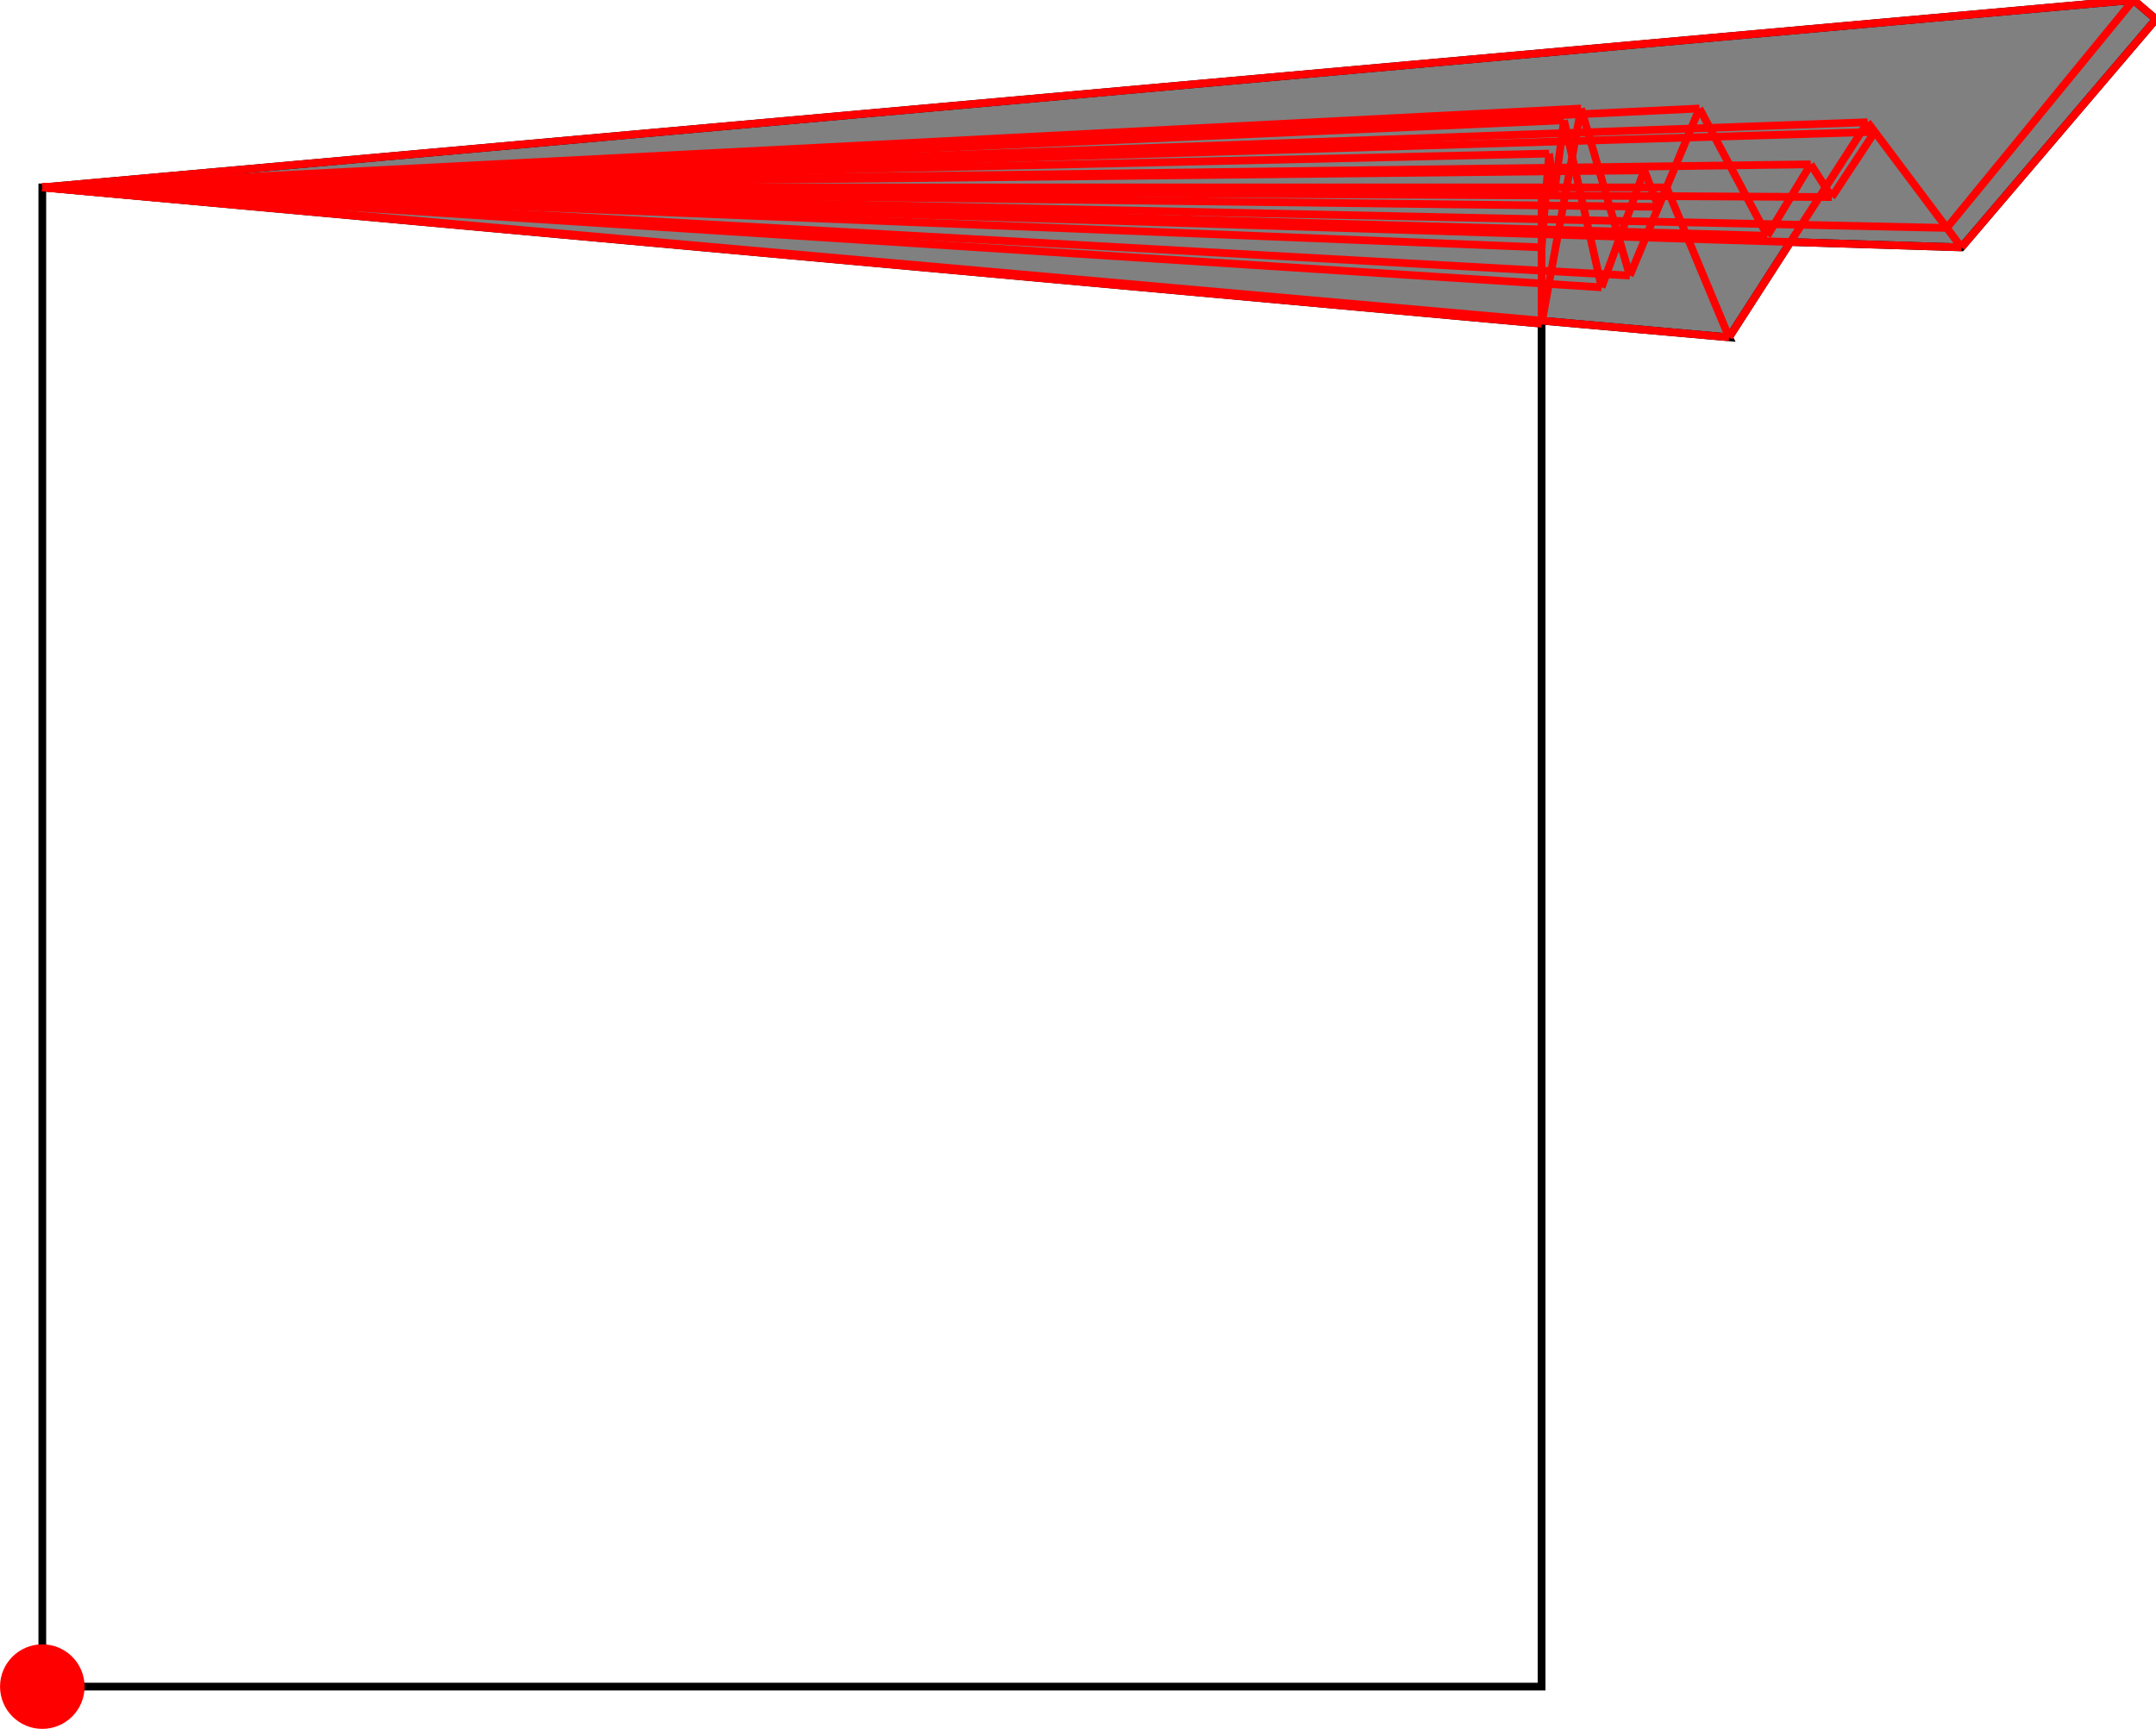 <?xml version="1.0" encoding="UTF-8"?>
<!DOCTYPE svg PUBLIC "-//W3C//DTD SVG 1.1//EN"
    "http://www.w3.org/Graphics/SVG/1.1/DTD/svg11.dtd"><svg xmlns="http://www.w3.org/2000/svg" height="400.986" stroke-opacity="1" viewBox="0 0 500 401" font-size="1" width="500" xmlns:xlink="http://www.w3.org/1999/xlink" stroke="rgb(0,0,0)" version="1.1"><defs></defs><g stroke-linejoin="miter" stroke-opacity="1.0" fill-opacity="0.0" stroke="rgb(0,0,0)" stroke-width="1.791" fill="rgb(0,0,0)" stroke-linecap="butt" stroke-miterlimit="10.0"><path d="M 357.521,391.182 l -0,-347.717 h -347.717 l -0,347.717 Z"/></g><g stroke-linejoin="miter" stroke-opacity="1.0" fill-opacity="1.0" stroke="rgb(0,0,0)" stroke-width="1.791" fill="rgb(128,128,128)" stroke-linecap="butt" stroke-miterlimit="10.0"><path d="M 400.986,78.236 l 14.233,-22.102 l 39.663,1.24 l 45.118,-52.921 l -5.222,-4.452 l -484.974,43.465 l 347.717,31.611 l 0.127,-0.691 l 43.338,3.852 Z"/></g><g stroke-linejoin="miter" stroke-opacity="1.0" fill-opacity="1.0" stroke="rgb(0,0,0)" stroke-width="0.0" fill="rgb(255,0,0)" stroke-linecap="butt" stroke-miterlimit="10.0"><path d="M 19.608,391.182 c 0,-5.415 -4.389,-9.804 -9.804 -9.804c -5.415,-0 -9.804,4.389 -9.804 9.804c -0,5.415 4.389,9.804 9.804 9.804c 5.415,0 9.804,-4.389 9.804 -9.804Z"/></g><g stroke-linejoin="miter" stroke-opacity="1.0" fill-opacity="0.0" stroke="rgb(255,0,0)" stroke-width="1.791" fill="rgb(0,0,0)" stroke-linecap="butt" stroke-miterlimit="10.0"><path d="M 500,4.452 l -5.222,-4.452 "/></g><g stroke-linejoin="miter" stroke-opacity="1.0" fill-opacity="0.0" stroke="rgb(255,0,0)" stroke-width="1.791" fill="rgb(0,0,0)" stroke-linecap="butt" stroke-miterlimit="10.0"><path d="M 9.804,43.465 h 376.693 "/></g><g stroke-linejoin="miter" stroke-opacity="1.0" fill-opacity="0.0" stroke="rgb(255,0,0)" stroke-width="1.791" fill="rgb(0,0,0)" stroke-linecap="butt" stroke-miterlimit="10.0"><path d="M 360.431,44.919 l -350.627,-1.455 "/></g><g stroke-linejoin="miter" stroke-opacity="1.0" fill-opacity="0.0" stroke="rgb(255,0,0)" stroke-width="1.791" fill="rgb(0,0,0)" stroke-linecap="butt" stroke-miterlimit="10.0"><path d="M 424.821,45.708 l -415.017,-2.243 "/></g><g stroke-linejoin="miter" stroke-opacity="1.0" fill-opacity="0.0" stroke="rgb(255,0,0)" stroke-width="1.791" fill="rgb(0,0,0)" stroke-linecap="butt" stroke-miterlimit="10.0"><path d="M 9.804,43.465 l 371.515,-3.966 "/></g><g stroke-linejoin="miter" stroke-opacity="1.0" fill-opacity="0.0" stroke="rgb(255,0,0)" stroke-width="1.791" fill="rgb(0,0,0)" stroke-linecap="butt" stroke-miterlimit="10.0"><path d="M 384.616,47.98 l -374.812,-4.516 "/></g><g stroke-linejoin="miter" stroke-opacity="1.0" fill-opacity="0.0" stroke="rgb(255,0,0)" stroke-width="1.791" fill="rgb(0,0,0)" stroke-linecap="butt" stroke-miterlimit="10.0"><path d="M 9.804,43.465 l 410.128,-5.349 "/></g><g stroke-linejoin="miter" stroke-opacity="1.0" fill-opacity="0.0" stroke="rgb(255,0,0)" stroke-width="1.791" fill="rgb(0,0,0)" stroke-linecap="butt" stroke-miterlimit="10.0"><path d="M 451.498,52.862 l -441.695,-9.398 "/></g><g stroke-linejoin="miter" stroke-opacity="1.0" fill-opacity="0.0" stroke="rgb(255,0,0)" stroke-width="1.791" fill="rgb(0,0,0)" stroke-linecap="butt" stroke-miterlimit="10.0"><path d="M 9.804,43.465 l 349.46,-7.843 "/></g><g stroke-linejoin="miter" stroke-opacity="1.0" fill-opacity="0.0" stroke="rgb(255,0,0)" stroke-width="1.791" fill="rgb(0,0,0)" stroke-linecap="butt" stroke-miterlimit="10.0"><path d="M 409.865,54.681 l -400.061,-11.217 "/></g><g stroke-linejoin="miter" stroke-opacity="1.0" fill-opacity="0.0" stroke="rgb(255,0,0)" stroke-width="1.791" fill="rgb(0,0,0)" stroke-linecap="butt" stroke-miterlimit="10.0"><path d="M 9.804,43.465 l 424.987,-12.878 "/></g><g stroke-linejoin="miter" stroke-opacity="1.0" fill-opacity="0.0" stroke="rgb(255,0,0)" stroke-width="1.791" fill="rgb(0,0,0)" stroke-linecap="butt" stroke-miterlimit="10.0"><path d="M 454.882,57.373 l -445.078,-13.909 "/></g><g stroke-linejoin="miter" stroke-opacity="1.0" fill-opacity="0.0" stroke="rgb(255,0,0)" stroke-width="1.791" fill="rgb(0,0,0)" stroke-linecap="butt" stroke-miterlimit="10.0"><path d="M 9.804,43.465 l 423.308,-15.118 "/></g><g stroke-linejoin="miter" stroke-opacity="1.0" fill-opacity="0.0" stroke="rgb(255,0,0)" stroke-width="1.791" fill="rgb(0,0,0)" stroke-linecap="butt" stroke-miterlimit="10.0"><path d="M 357.521,57.373 l -347.717,-13.909 "/></g><g stroke-linejoin="miter" stroke-opacity="1.0" fill-opacity="0.0" stroke="rgb(255,0,0)" stroke-width="1.791" fill="rgb(0,0,0)" stroke-linecap="butt" stroke-miterlimit="10.0"><path d="M 9.804,43.465 l 352.907,-15.569 "/></g><g stroke-linejoin="miter" stroke-opacity="1.0" fill-opacity="0.0" stroke="rgb(255,0,0)" stroke-width="1.791" fill="rgb(0,0,0)" stroke-linecap="butt" stroke-miterlimit="10.0"><path d="M 9.804,43.465 l 384.319,-18.301 "/></g><g stroke-linejoin="miter" stroke-opacity="1.0" fill-opacity="0.0" stroke="rgb(255,0,0)" stroke-width="1.791" fill="rgb(0,0,0)" stroke-linecap="butt" stroke-miterlimit="10.0"><path d="M 9.804,43.465 l 356.867,-18.301 "/></g><g stroke-linejoin="miter" stroke-opacity="1.0" fill-opacity="0.0" stroke="rgb(255,0,0)" stroke-width="1.791" fill="rgb(0,0,0)" stroke-linecap="butt" stroke-miterlimit="10.0"><path d="M 377.975,63.919 l -368.171,-20.454 "/></g><g stroke-linejoin="miter" stroke-opacity="1.0" fill-opacity="0.0" stroke="rgb(255,0,0)" stroke-width="1.791" fill="rgb(0,0,0)" stroke-linecap="butt" stroke-miterlimit="10.0"><path d="M 371.43,66.646 l -361.626,-23.181 "/></g><g stroke-linejoin="miter" stroke-opacity="1.0" fill-opacity="0.0" stroke="rgb(255,0,0)" stroke-width="1.791" fill="rgb(0,0,0)" stroke-linecap="butt" stroke-miterlimit="10.0"><path d="M 400.986,78.236 l -391.182,-34.772 "/></g><g stroke-linejoin="miter" stroke-opacity="1.0" fill-opacity="0.0" stroke="rgb(255,0,0)" stroke-width="1.791" fill="rgb(0,0,0)" stroke-linecap="butt" stroke-miterlimit="10.0"><path d="M 9.804,43.465 l 484.974,-43.465 "/></g><g stroke-linejoin="miter" stroke-opacity="1.0" fill-opacity="0.0" stroke="rgb(255,0,0)" stroke-width="1.791" fill="rgb(0,0,0)" stroke-linecap="butt" stroke-miterlimit="10.0"><path d="M 357.521,75.075 l -347.717,-31.611 "/></g><g stroke-linejoin="miter" stroke-opacity="1.0" fill-opacity="0.0" stroke="rgb(255,0,0)" stroke-width="1.791" fill="rgb(0,0,0)" stroke-linecap="butt" stroke-miterlimit="10.0"><path d="M 454.882,57.373 l -21.77,-29.027 "/></g><g stroke-linejoin="miter" stroke-opacity="1.0" fill-opacity="0.0" stroke="rgb(255,0,0)" stroke-width="1.791" fill="rgb(0,0,0)" stroke-linecap="butt" stroke-miterlimit="10.0"><path d="M 424.821,45.708 l -4.889,-7.593 "/></g><g stroke-linejoin="miter" stroke-opacity="1.0" fill-opacity="0.0" stroke="rgb(255,0,0)" stroke-width="1.791" fill="rgb(0,0,0)" stroke-linecap="butt" stroke-miterlimit="10.0"><path d="M 409.865,54.681 l -15.743,-29.518 "/></g><g stroke-linejoin="miter" stroke-opacity="1.0" fill-opacity="0.0" stroke="rgb(255,0,0)" stroke-width="1.791" fill="rgb(0,0,0)" stroke-linecap="butt" stroke-miterlimit="10.0"><path d="M 400.986,78.236 l -14.488,-34.772 "/></g><g stroke-linejoin="miter" stroke-opacity="1.0" fill-opacity="0.0" stroke="rgb(255,0,0)" stroke-width="1.791" fill="rgb(0,0,0)" stroke-linecap="butt" stroke-miterlimit="10.0"><path d="M 384.616,47.98 l -3.297,-8.482 "/></g><g stroke-linejoin="miter" stroke-opacity="1.0" fill-opacity="0.0" stroke="rgb(255,0,0)" stroke-width="1.791" fill="rgb(0,0,0)" stroke-linecap="butt" stroke-miterlimit="10.0"><path d="M 377.975,63.919 l -11.303,-38.755 "/></g><g stroke-linejoin="miter" stroke-opacity="1.0" fill-opacity="0.0" stroke="rgb(255,0,0)" stroke-width="1.791" fill="rgb(0,0,0)" stroke-linecap="butt" stroke-miterlimit="10.0"><path d="M 371.43,66.646 l -8.719,-38.751 "/></g><g stroke-linejoin="miter" stroke-opacity="1.0" fill-opacity="0.0" stroke="rgb(255,0,0)" stroke-width="1.791" fill="rgb(0,0,0)" stroke-linecap="butt" stroke-miterlimit="10.0"><path d="M 360.431,44.919 l -1.167,-9.298 "/></g><g stroke-linejoin="miter" stroke-opacity="1.0" fill-opacity="0.0" stroke="rgb(255,0,0)" stroke-width="1.791" fill="rgb(0,0,0)" stroke-linecap="butt" stroke-miterlimit="10.0"><path d="M 357.521,75.075 v -31.611 "/></g><g stroke-linejoin="miter" stroke-opacity="1.0" fill-opacity="0.0" stroke="rgb(255,0,0)" stroke-width="1.791" fill="rgb(0,0,0)" stroke-linecap="butt" stroke-miterlimit="10.0"><path d="M 357.521,57.373 l 1.743,-21.752 "/></g><g stroke-linejoin="miter" stroke-opacity="1.0" fill-opacity="0.0" stroke="rgb(255,0,0)" stroke-width="1.791" fill="rgb(0,0,0)" stroke-linecap="butt" stroke-miterlimit="10.0"><path d="M 360.431,44.919 l 2.28,-17.024 "/></g><g stroke-linejoin="miter" stroke-opacity="1.0" fill-opacity="0.0" stroke="rgb(255,0,0)" stroke-width="1.791" fill="rgb(0,0,0)" stroke-linecap="butt" stroke-miterlimit="10.0"><path d="M 357.521,75.075 l 9.15,-49.911 "/></g><g stroke-linejoin="miter" stroke-opacity="1.0" fill-opacity="0.0" stroke="rgb(255,0,0)" stroke-width="1.791" fill="rgb(0,0,0)" stroke-linecap="butt" stroke-miterlimit="10.0"><path d="M 371.43,66.646 l 9.889,-27.148 "/></g><g stroke-linejoin="miter" stroke-opacity="1.0" fill-opacity="0.0" stroke="rgb(255,0,0)" stroke-width="1.791" fill="rgb(0,0,0)" stroke-linecap="butt" stroke-miterlimit="10.0"><path d="M 454.882,57.373 l 45.118,-52.921 "/></g><g stroke-linejoin="miter" stroke-opacity="1.0" fill-opacity="0.0" stroke="rgb(255,0,0)" stroke-width="1.791" fill="rgb(0,0,0)" stroke-linecap="butt" stroke-miterlimit="10.0"><path d="M 451.498,52.862 l 43.279,-52.862 "/></g><g stroke-linejoin="miter" stroke-opacity="1.0" fill-opacity="0.0" stroke="rgb(255,0,0)" stroke-width="1.791" fill="rgb(0,0,0)" stroke-linecap="butt" stroke-miterlimit="10.0"><path d="M 377.975,63.919 l 16.148,-38.755 "/></g><g stroke-linejoin="miter" stroke-opacity="1.0" fill-opacity="0.0" stroke="rgb(255,0,0)" stroke-width="1.791" fill="rgb(0,0,0)" stroke-linecap="butt" stroke-miterlimit="10.0"><path d="M 424.821,45.708 l 9.97,-15.122 "/></g><g stroke-linejoin="miter" stroke-opacity="1.0" fill-opacity="0.0" stroke="rgb(255,0,0)" stroke-width="1.791" fill="rgb(0,0,0)" stroke-linecap="butt" stroke-miterlimit="10.0"><path d="M 400.986,78.236 l 32.126,-49.89 "/></g><g stroke-linejoin="miter" stroke-opacity="1.0" fill-opacity="0.0" stroke="rgb(255,0,0)" stroke-width="1.791" fill="rgb(0,0,0)" stroke-linecap="butt" stroke-miterlimit="10.0"><path d="M 409.865,54.681 l 10.066,-16.566 "/></g></svg>